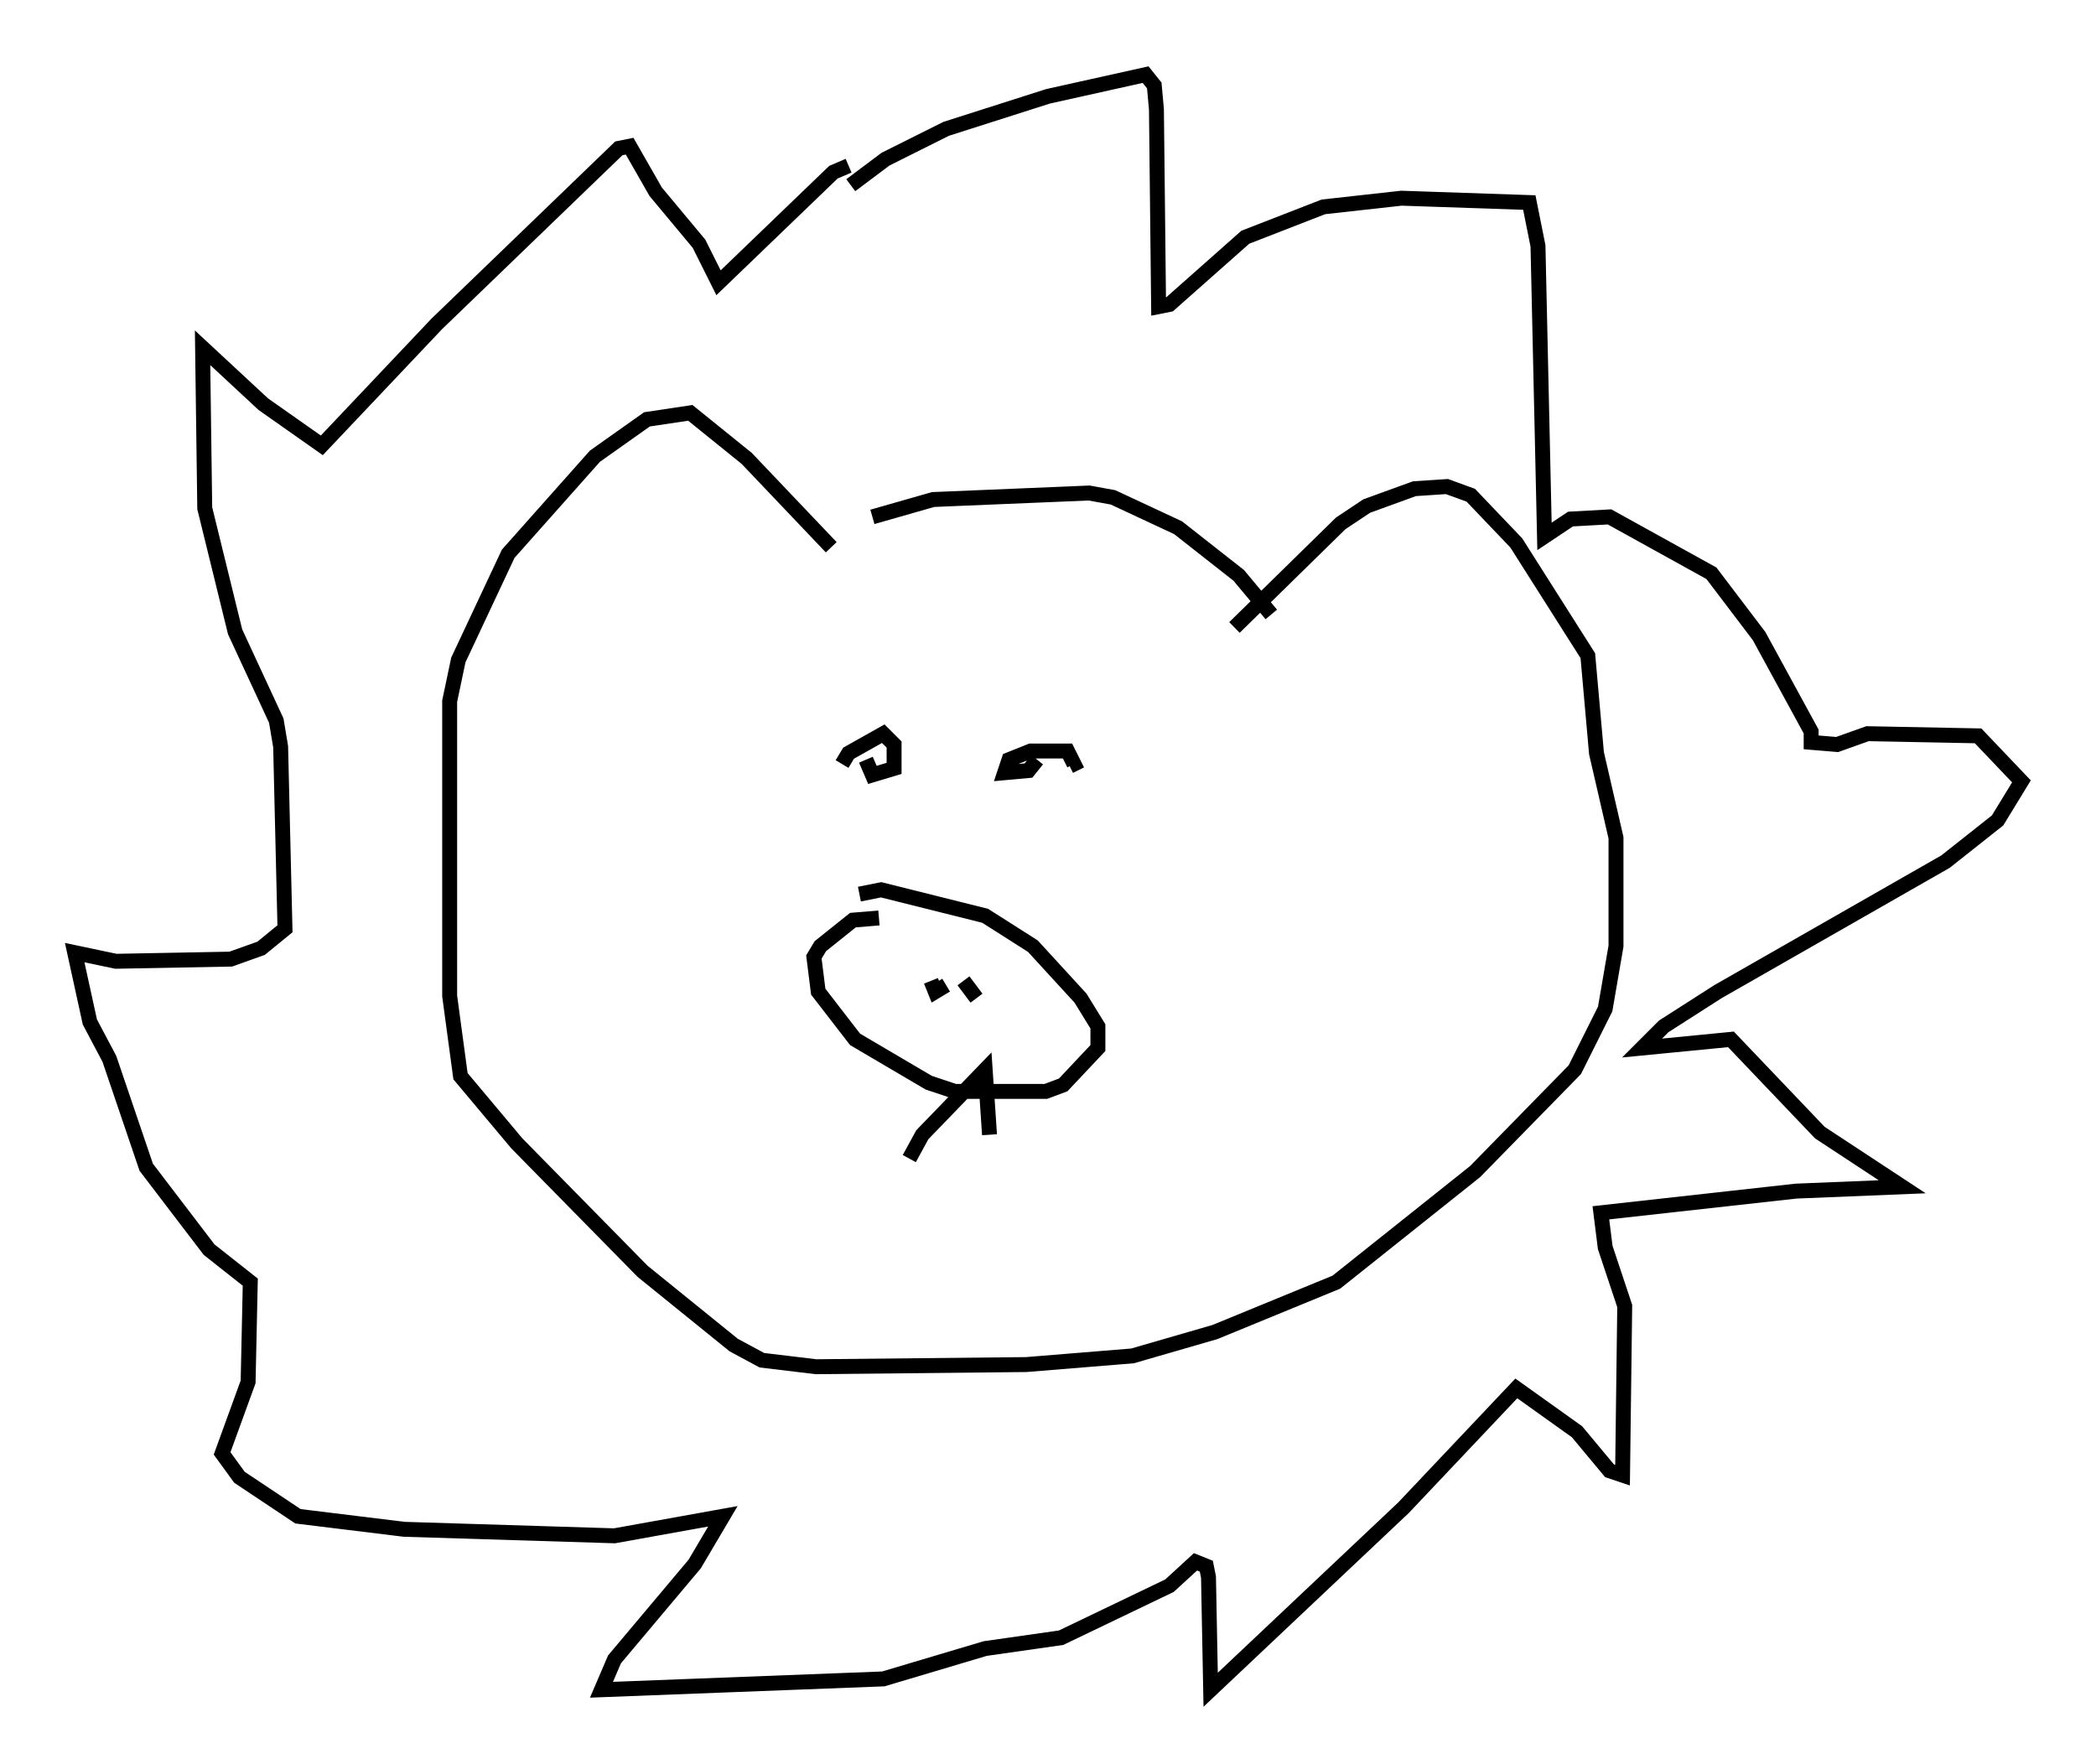 <?xml version="1.0" encoding="utf-8" ?>
<svg baseProfile="full" height="118.212" version="1.1" width="140.435" xmlns="http://www.w3.org/2000/svg" xmlns:ev="http://www.w3.org/2001/xml-events" xmlns:xlink="http://www.w3.org/1999/xlink"><defs /><rect fill="white" height="118.212" width="140.435" x="0" y="0" /><path d="M55.983, 36.519 m2.469, -1.888 l4.067, -1.162 10.458, -0.436 l1.598, 0.291 4.358, 2.034 l4.067, 3.196 2.179, 2.615 m-2.469, 0.872 l7.117, -6.972 1.743, -1.162 l3.196, -1.162 2.179, -0.145 l1.598, 0.581 3.05, 3.196 l4.793, 7.553 0.581, 6.536 l1.307, 5.665 0.0, 7.263 l-0.726, 4.212 -2.034, 4.067 l-6.682, 6.827 -9.296, 7.408 l-8.134, 3.341 -5.52, 1.598 l-7.117, 0.581 -14.089, 0.145 l-3.631, -0.436 -1.888, -1.017 l-6.101, -4.939 -8.425, -8.57 l-3.777, -4.503 -0.726, -5.374 l0.0, -19.754 0.581, -2.76 l3.341, -7.117 5.81, -6.536 l3.486, -2.469 2.905, -0.436 l3.777, 3.05 5.665, 5.955 m0.726, 14.525 l0.436, -0.726 2.324, -1.307 l0.726, 0.726 0.0, 1.598 l-1.453, 0.436 -0.436, -1.017 m11.475, 0.0 l-0.581, 0.726 -1.598, 0.145 l0.291, -0.872 1.453, -0.581 l2.469, 0.0 0.436, 0.872 l-0.291, 0.145 m-14.089, 8.57 l1.453, -0.291 6.972, 1.743 l3.196, 2.034 3.196, 3.486 l1.162, 1.888 0.0, 1.453 l-2.324, 2.469 -1.162, 0.436 l-6.101, 0.0 -1.743, -0.581 l-4.939, -2.905 -2.469, -3.196 l-0.291, -2.324 0.436, -0.726 l2.179, -1.743 1.743, -0.145 m3.486, 4.212 l0.291, 0.726 0.726, -0.436 m1.162, -0.291 l0.872, 1.162 m-4.503, 10.749 l0.872, -1.598 4.212, -4.358 l0.291, 4.358 m-9.296, -63.62 l2.324, -1.743 4.067, -2.034 l6.827, -2.179 6.536, -1.453 l0.581, 0.726 0.145, 1.598 l0.145, 13.218 0.726, -0.145 l5.084, -4.503 5.229, -2.034 l5.229, -0.581 8.57, 0.291 l0.581, 2.905 0.436, 19.464 l1.743, -1.162 2.615, -0.145 l6.827, 3.777 3.196, 4.212 l3.486, 6.391 0.0, 0.726 l1.743, 0.145 2.034, -0.726 l7.408, 0.145 2.905, 3.05 l-1.598, 2.615 -3.486, 2.76 l-15.251, 8.715 -3.631, 2.324 l-1.453, 1.453 5.955, -0.581 l5.955, 6.246 5.52, 3.631 l-7.117, 0.291 -13.073, 1.453 l0.291, 2.324 1.307, 3.922 l-0.145, 11.33 -0.872, -0.291 l-2.179, -2.615 -4.067, -2.905 l-7.553, 7.989 -12.927, 12.201 l-0.145, -7.553 -0.145, -0.726 l-0.726, -0.291 -1.743, 1.598 l-7.263, 3.486 -5.084, 0.726 l-6.827, 2.034 -18.883, 0.726 l0.872, -2.034 5.374, -6.391 l1.888, -3.196 -7.263, 1.307 l-14.089, -0.436 -7.117, -0.872 l-3.922, -2.615 -1.162, -1.598 l1.743, -4.793 0.145, -6.682 l-2.76, -2.179 -4.212, -5.52 l-2.469, -7.263 -1.307, -2.469 l-1.017, -4.648 2.76, 0.581 l7.698, -0.145 2.034, -0.726 l1.598, -1.307 -0.291, -12.201 l-0.291, -1.743 -2.76, -5.955 l-2.034, -8.279 -0.145, -10.749 l4.067, 3.777 3.922, 2.76 l7.698, -8.134 12.201, -11.765 l0.726, -0.145 1.743, 3.05 l2.905, 3.486 1.307, 2.615 l7.698, -7.408 1.017, -0.436 " fill="none" stroke="black" stroke-width="1" /></svg>